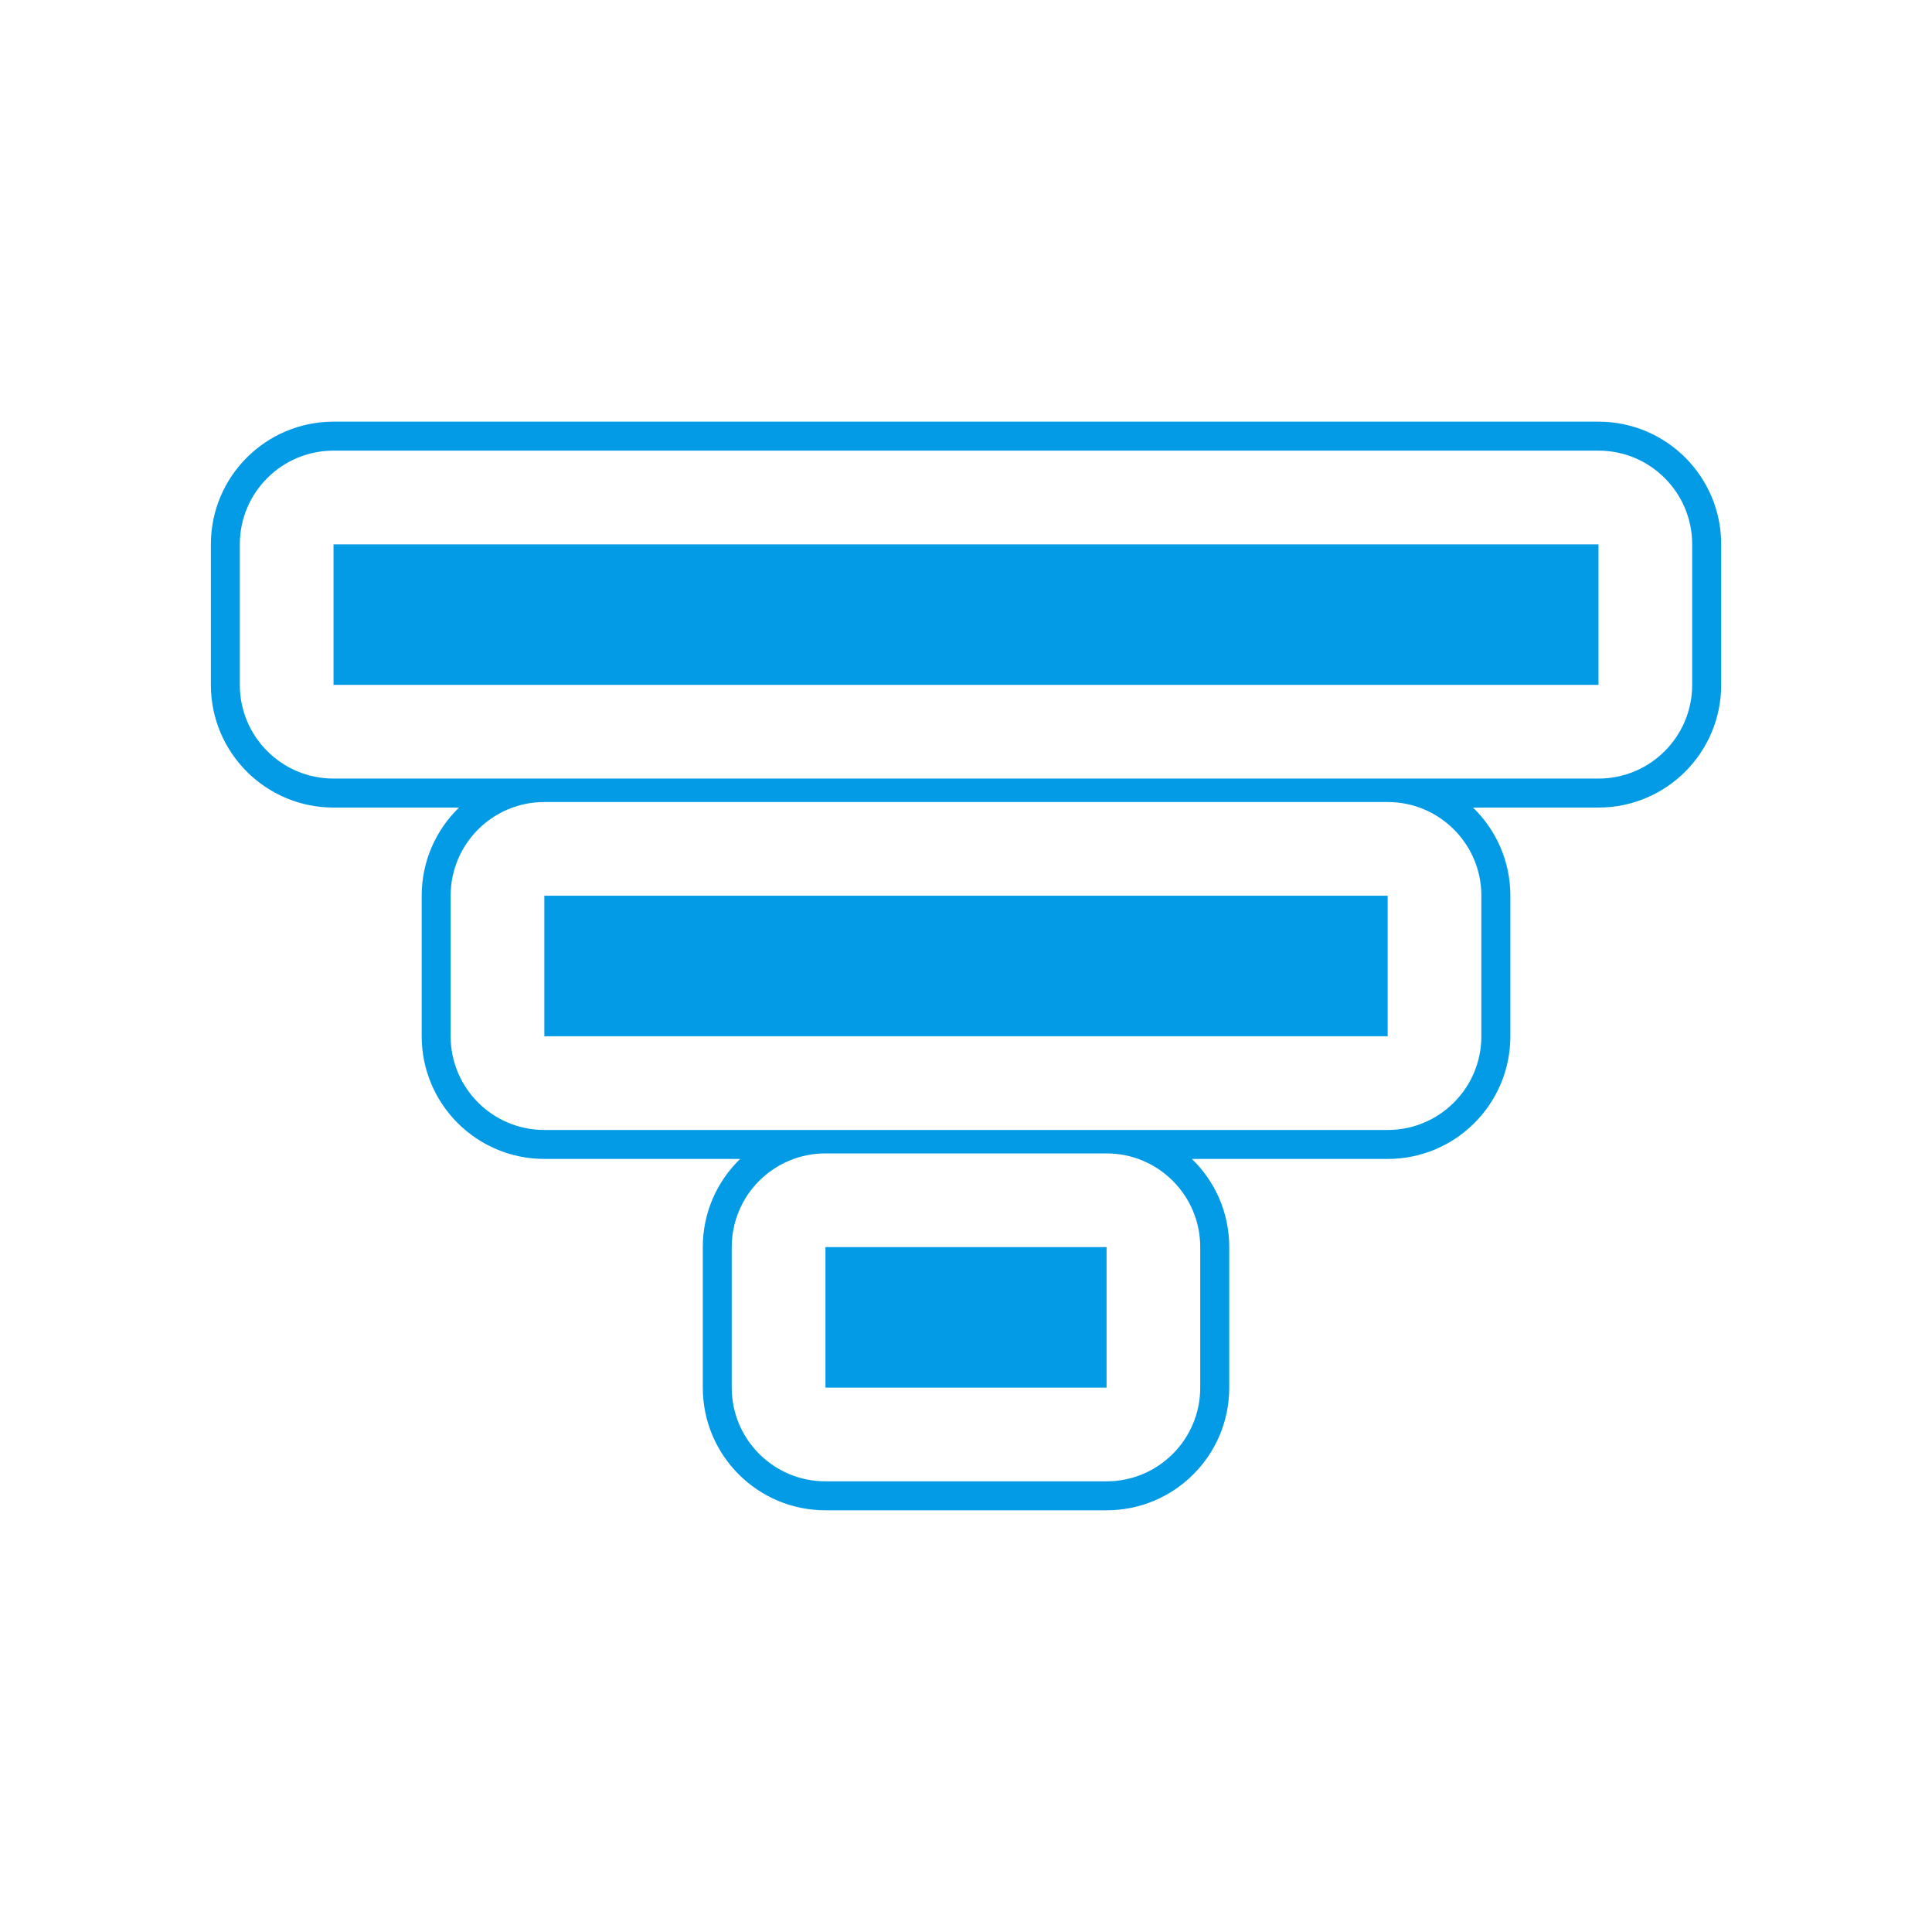 <svg version="1.1" xmlns="http://www.w3.org/2000/svg" xmlns:xlink="http://www.w3.org/1999/xlink" viewBox="0,0,1024,1024">
	<!-- Color names: teamapps-color-1 -->
	<desc>filter_list icon - Licensed under Apache License v2.0 (http://www.apache.org/licenses/LICENSE-2.0) - Created with Iconfu.com - Derivative work of Material icons (Copyright Google Inc.)</desc>
	<g fill="none" fill-rule="nonzero" style="mix-blend-mode: normal">
		<g color="#039be5" class="teamapps-color-1">
			<path d="M912.26,288.51v74.49c0,35.91 -29.11,65.02 -65.02,65.02h-66.52c12.21,11.82 19.8,28.38 19.8,46.72v74.5c0,35.91 -29.11,65.02 -65.02,65.02h-103.77c12.21,11.82 19.8,28.38 19.8,46.72v74.49c0,35.91 -29.11,65.02 -65.02,65.02h-148.99c-35.91,0 -65.02,-29.11 -65.02,-65.02v-74.49c0,-18.34 7.59,-34.9 19.8,-46.72h-103.77c-35.91,0 -65.02,-29.11 -65.02,-65.02v-74.5c0,-18.34 7.59,-34.9 19.8,-46.72h-66.52c-35.91,0 -65.02,-29.11 -65.02,-65.02v-74.49c0,-35.91 29.11,-65.02 65.02,-65.02h670.46c35.91,0 65.02,29.11 65.02,65.02zM847.23,238.85h-670.46c-27.43,0 -49.66,22.24 -49.66,49.66v74.49c0,27.43 22.24,49.66 49.66,49.66h670.46c27.43,0 49.66,-22.24 49.66,-49.66v-74.49c0,-27.43 -22.24,-49.66 -49.66,-49.66zM238.85,474.75v74.5c0,27.43 22.24,49.66 49.66,49.66h446.98c27.43,0 49.66,-22.24 49.66,-49.66v-74.5c0,-27.43 -22.24,-49.66 -49.66,-49.66h-446.98c-27.43,0 -49.66,22.24 -49.66,49.66zM387.84,660.99v74.49c0,27.43 22.24,49.66 49.66,49.66h148.99c27.43,0 49.66,-22.24 49.66,-49.66v-74.49c0,-27.43 -22.24,-49.66 -49.66,-49.66h-148.99c-27.43,0 -49.66,22.24 -49.66,49.66zM847.23,288.51v74.49h-670.46v-74.49zM288.51,474.75h446.98v74.5h-446.98zM437.51,660.99h148.99v74.49h-148.99z" fill="currentColor"/>
		</g>
	</g>
</svg>